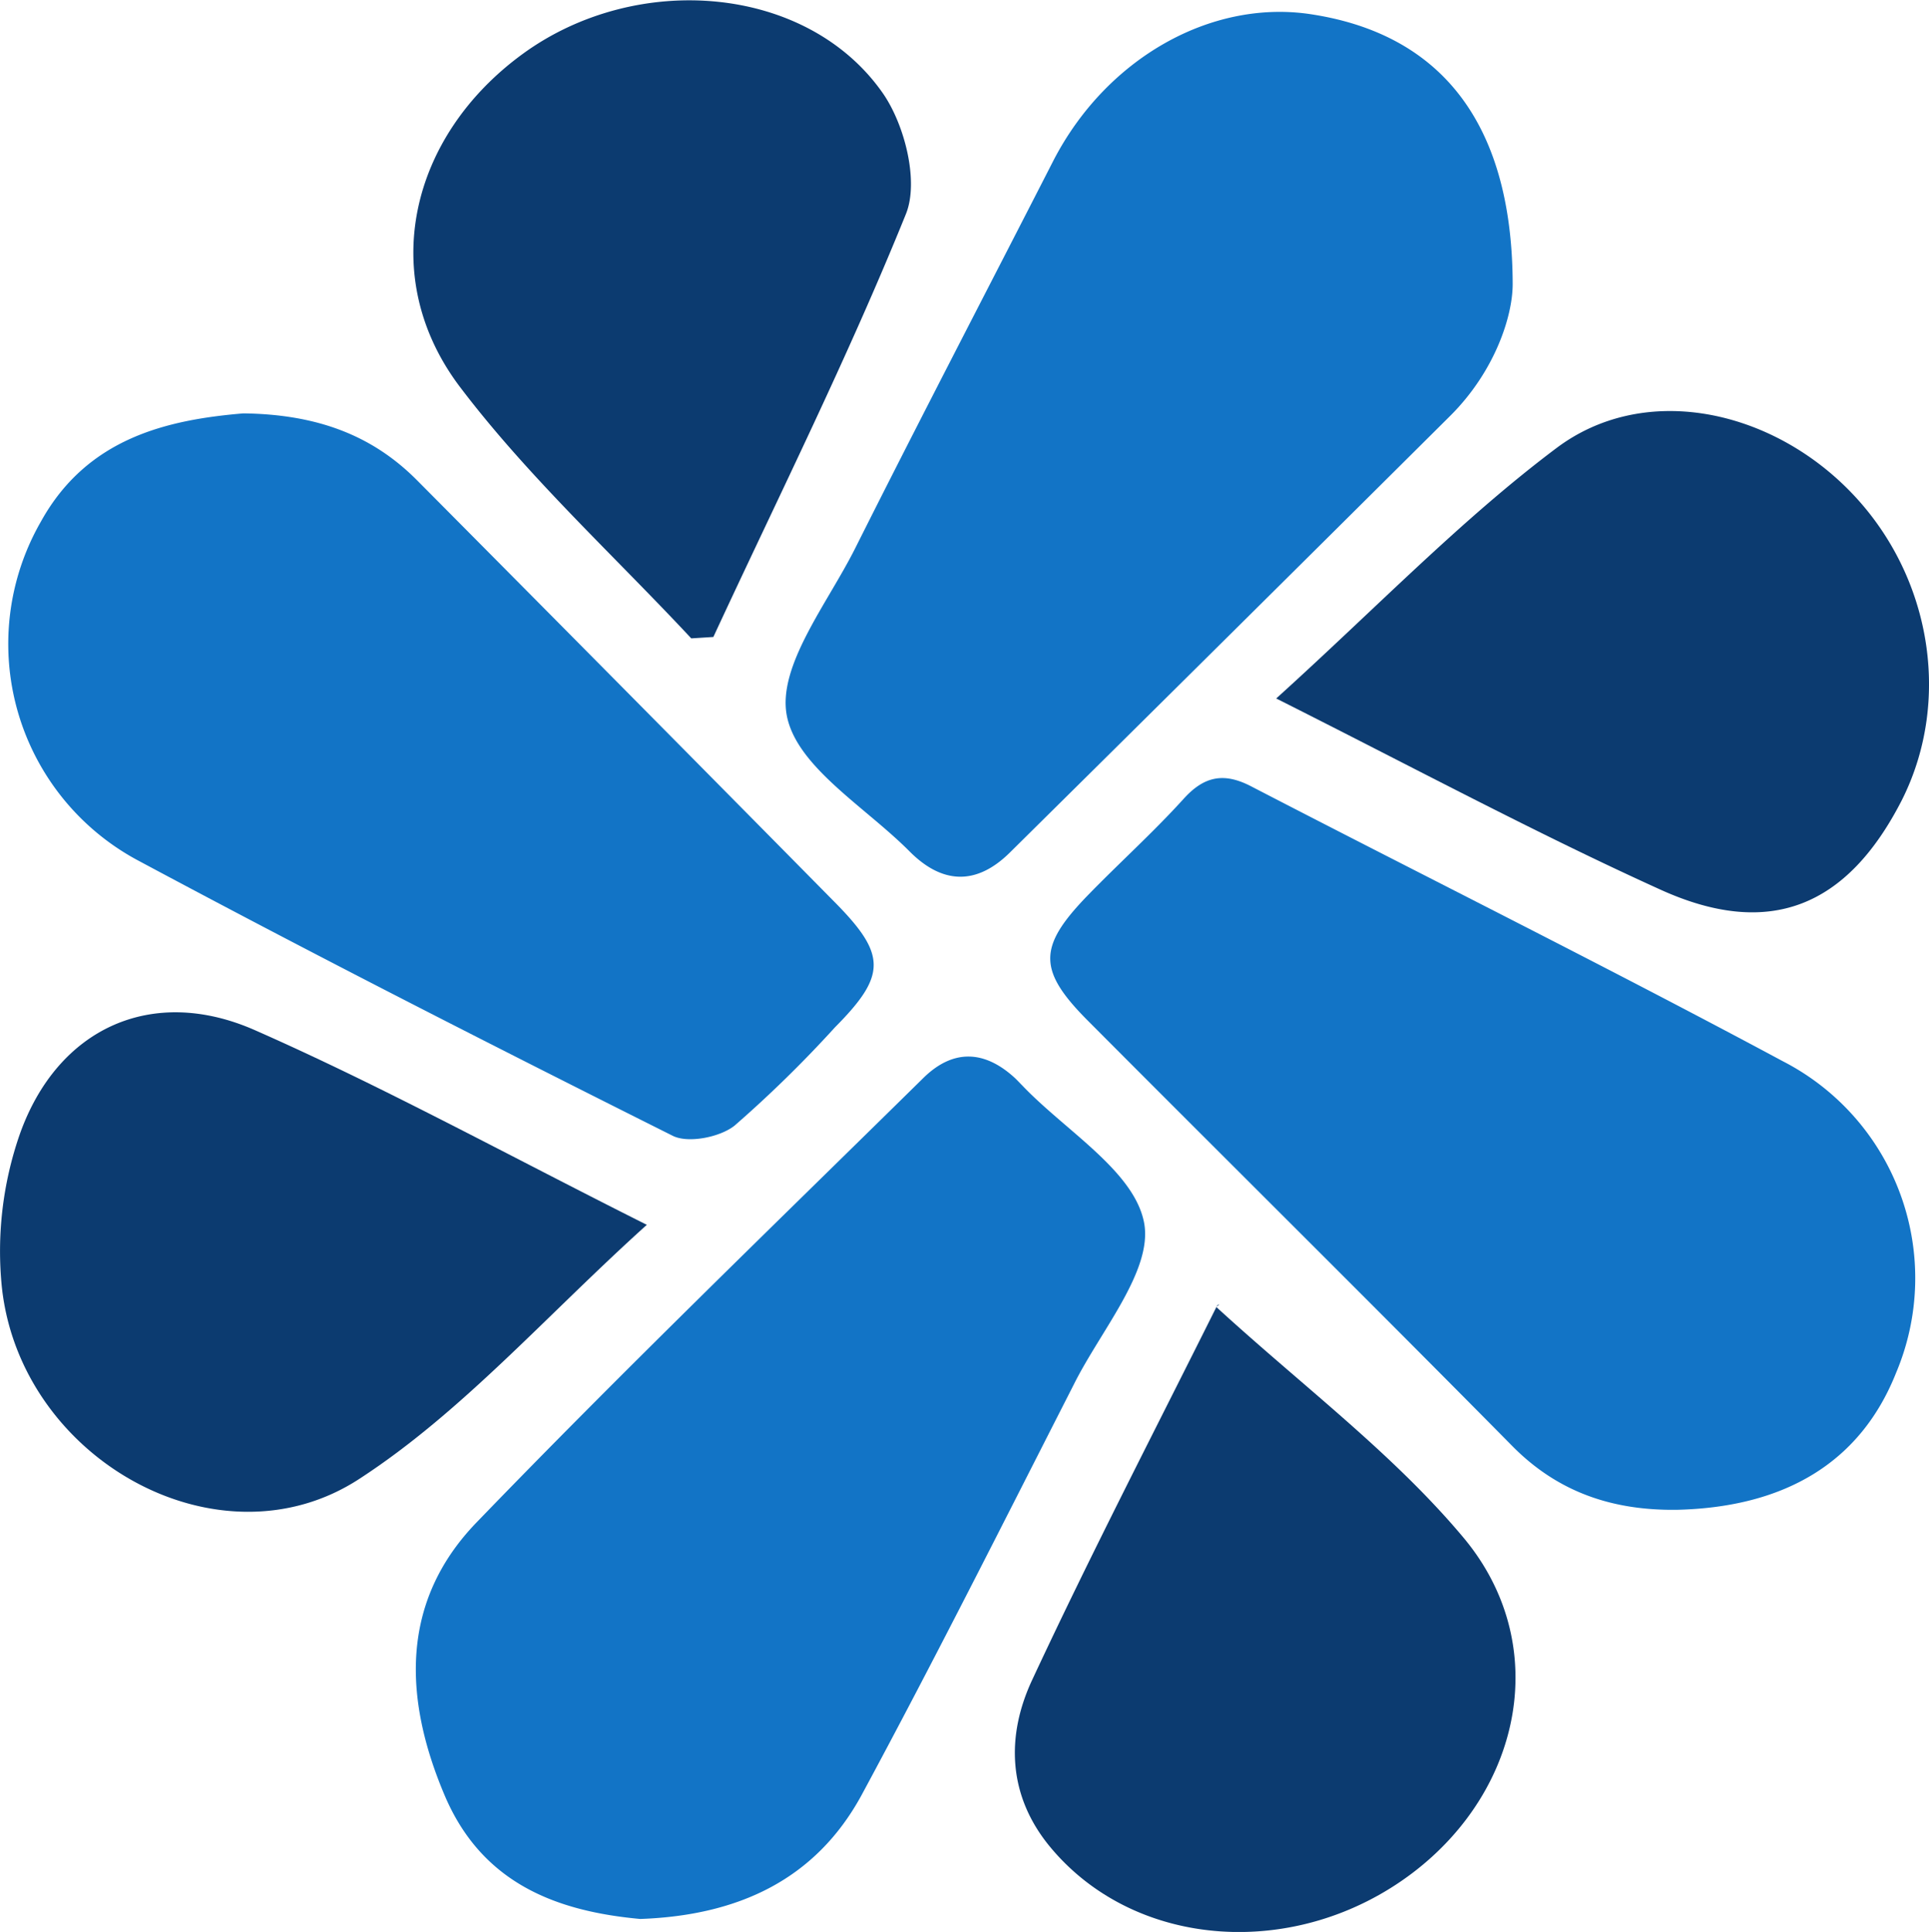 <svg xmlns="http://www.w3.org/2000/svg" viewBox="0 0 164.95 165.21"><path d="M20.81 35.35c6.25.08 11 1.84 14.86 5.73q17.88 18 35.72 36.08c4.43 4.48 4.42 6.25 0 10.7a102.94 102.94 0 0 1-8.58 8.4c-1.26 1-4 1.53-5.3.86-15.38-7.7-30.71-15.5-45.86-23.62A21 21 0 0 1 3.5 44.6c3.96-7.15 10.79-8.7 17.31-9.25zM129.35 24.29c0 2.79-1.55 7.5-5.34 11.27q-18.8 18.7-37.65 37.34c-2.88 2.85-5.8 2.7-8.57-.08C74 69 68.12 65.58 67.28 61.19c-.81-4.24 3.47-9.57 5.83-14.27 5.58-11.13 11.34-22.18 17-33.25C94.62 5 103.48 0 111.91 1.19c11.09 1.61 17.4 9.09 17.44 23.1zM143.39 129.11c-5.42.07-10.12-1.45-14.07-5.45-12-12.15-24.13-24.16-36.18-36.26C88.72 83 88.72 81 93 76.58c2.69-2.77 5.57-5.36 8.16-8.21 1.78-2 3.48-2.35 5.84-1.12 15.13 7.84 30.41 15.43 45.43 23.49a20.85 20.85 0 0 1 9.7 26.67c-2.99 7.52-9.34 11.48-18.74 11.7zM54.75 164.1c-7.1-.65-13.53-3-16.74-10.6-3.5-8.27-3.8-16.53 2.73-23.3 12.48-12.93 25.42-25.42 38.2-38 2.55-2.52 5.25-2.41 7.86 0 .22.21.42.43.63.64 3.68 3.86 9.55 7.3 10.4 11.71.78 4.07-3.71 9.23-6 13.83-6 11.77-11.92 23.57-18.19 35.19-3.91 7.13-10.46 10.23-18.89 10.53z" fill="#1274c6"/><path d="M109.13 59.73c8.6-7.78 15.8-15.29 24-21.44 7.28-5.44 17.61-3.44 24.49 3.15 7.41 7.09 9.44 18.2 5 27-4.66 9.1-11.3 11.88-20.65 7.63-10.65-4.83-20.97-10.37-32.84-16.34zM55.31 104.74c-8.61 7.76-15.78 16-24.56 21.71-12 7.86-29-1.64-30.59-16.37A30.45 30.45 0 0 1 1.69 97C4.91 87.92 13 84.21 21.81 88.1c10.96 4.83 21.5 10.62 33.5 16.64zM59.11 54.59c-6.64-7.12-13.92-13.77-19.77-21.49-7.13-9.41-4.34-21.45 5.4-28.52S69-1.29 75.47 7.94c1.89 2.7 3.12 7.56 2 10.35C72.51 30.56 66.58 42.44 61 54.47zM104 111.76c7.34 6.73 15.08 12.5 21.11 19.69 7.6 9.05 5.12 21.54-4.32 28.71-9.89 7.5-23.72 6.57-31-2.23-3.6-4.35-3.79-9.45-1.52-14.29 5-10.73 10.46-21.27 15.75-31.88.09-.23.46-.33-.02 0z" fill="#0c3b70"/></svg>